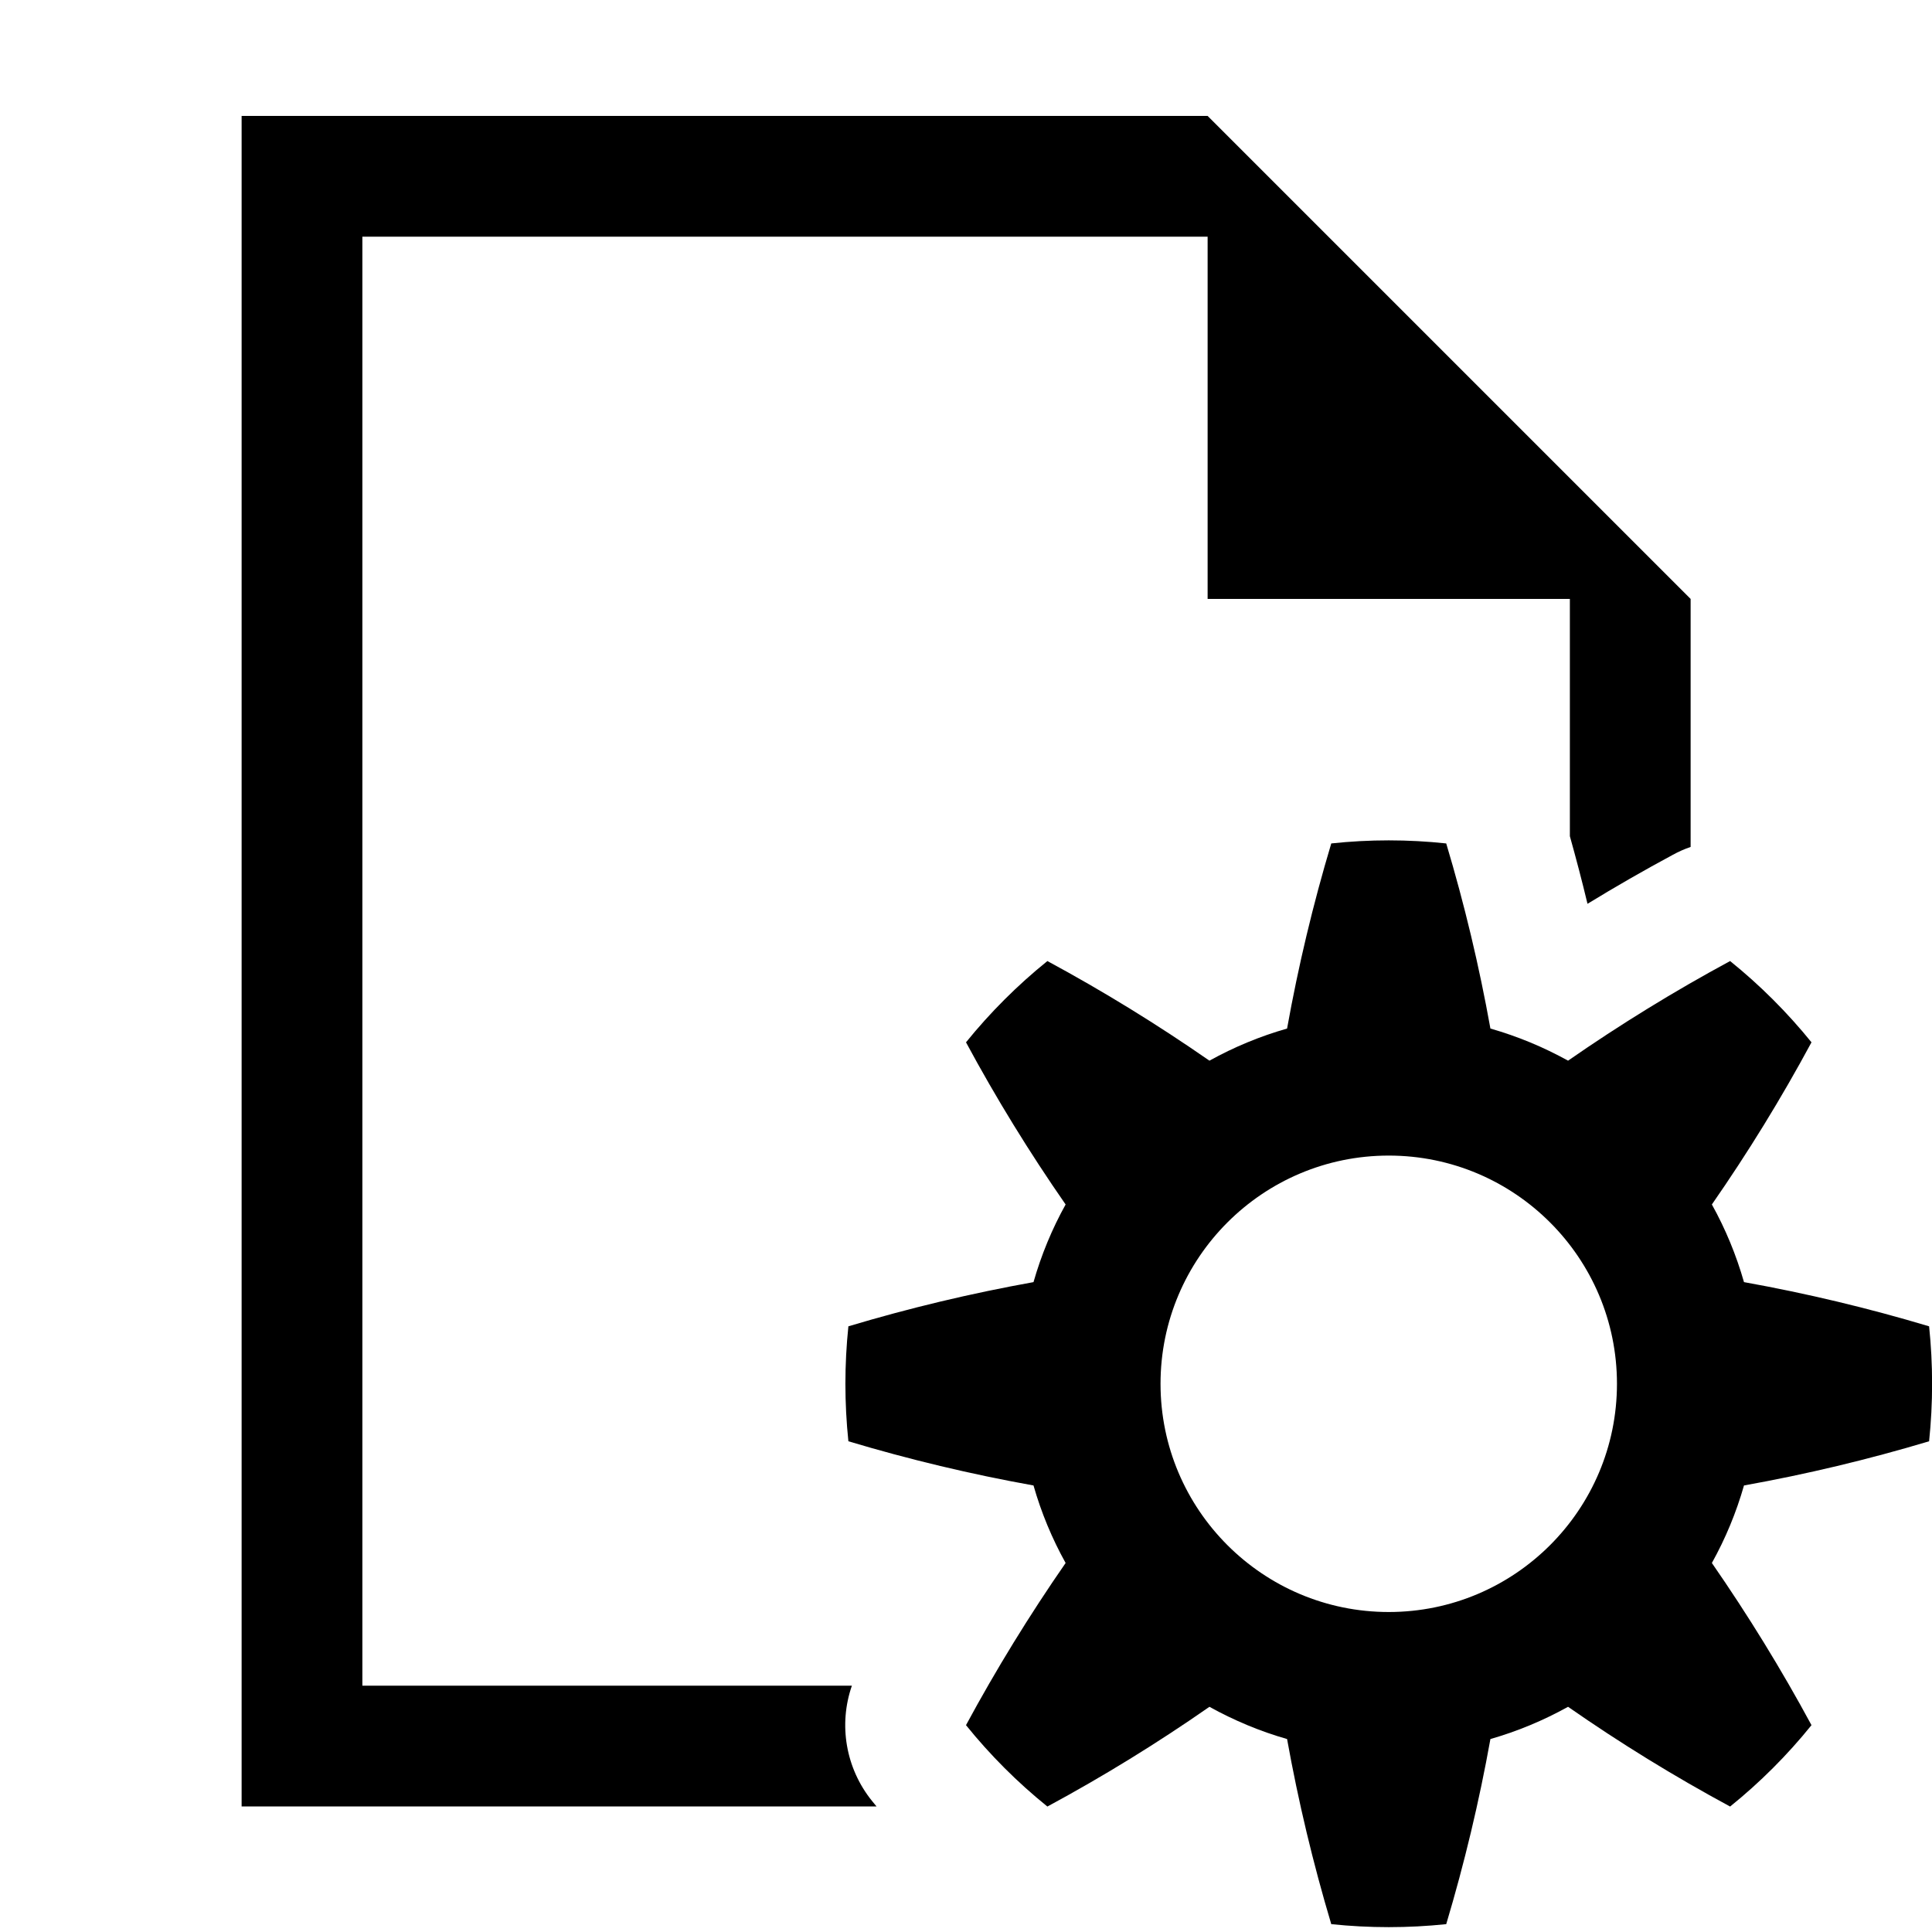 <?xml version="1.0" encoding="UTF-8" standalone="no"?>
<!DOCTYPE svg PUBLIC "-//W3C//DTD SVG 1.1//EN" "http://www.w3.org/Graphics/SVG/1.1/DTD/svg11.dtd">
<svg width="100%" height="100%" viewBox="0 0 16 16" version="1.1" xmlns="http://www.w3.org/2000/svg" xmlns:xlink="http://www.w3.org/1999/xlink" xml:space="preserve" xmlns:serif="http://www.serif.com/" style="fill-rule:evenodd;clip-rule:evenodd;stroke-linejoin:round;stroke-miterlimit:2;">
    <g id="level_settings">
        <rect id="bg" x="0.001" y="-0.04" width="16" height="16" style="fill:#878787;fill-opacity:0;"/>
        <path d="M11.977,6.985c-0.316,-0.034 -0.636,-0.034 -0.952,0c-0.151,0.504 -0.273,1.015 -0.366,1.533c-0.224,0.064 -0.439,0.153 -0.643,0.266c-0.432,-0.3 -0.879,-0.575 -1.342,-0.825c-0.248,0.2 -0.474,0.426 -0.674,0.673c0.25,0.464 0.525,0.911 0.825,1.343c-0.113,0.203 -0.202,0.419 -0.266,0.643c-0.518,0.093 -1.029,0.215 -1.533,0.366c-0.033,0.316 -0.033,0.635 0,0.952c0.504,0.151 1.015,0.273 1.533,0.366c0.064,0.224 0.153,0.439 0.266,0.642c-0.3,0.433 -0.575,0.88 -0.825,1.343c0.2,0.248 0.426,0.474 0.674,0.674c0.463,-0.25 0.91,-0.525 1.342,-0.826c0.204,0.113 0.419,0.203 0.643,0.267c0.093,0.517 0.215,1.028 0.366,1.533c0.316,0.033 0.636,0.033 0.952,-0c0.151,-0.505 0.273,-1.016 0.366,-1.533c0.224,-0.064 0.439,-0.154 0.643,-0.267c0.432,0.301 0.879,0.576 1.342,0.826c0.248,-0.2 0.474,-0.426 0.674,-0.674c-0.25,-0.463 -0.525,-0.91 -0.825,-1.343c0.113,-0.203 0.202,-0.418 0.266,-0.642c0.518,-0.093 1.029,-0.215 1.533,-0.366c0.033,-0.317 0.033,-0.636 -0,-0.952c-0.504,-0.151 -1.015,-0.273 -1.533,-0.366c-0.064,-0.224 -0.153,-0.44 -0.266,-0.643c0.3,-0.432 0.575,-0.879 0.825,-1.343c-0.2,-0.247 -0.426,-0.473 -0.674,-0.673c-0.463,0.25 -0.91,0.525 -1.342,0.825c-0.204,-0.113 -0.419,-0.202 -0.643,-0.266c-0.093,-0.518 -0.215,-1.029 -0.366,-1.533Zm-0.476,2.585c1.043,-0 1.89,0.847 1.89,1.89c0,1.043 -0.847,1.89 -1.89,1.89c-1.043,-0 -1.89,-0.847 -1.89,-1.89c0,-1.043 0.847,-1.89 1.89,-1.89Z"/>
        <path d="M7.259,14.96l-5.258,-0l0,-14l8,-0l4,4l0,2.054c-0.05,0.017 -0.1,0.039 -0.147,0.065c-0.24,0.129 -0.475,0.264 -0.707,0.406c-0.045,-0.188 -0.094,-0.374 -0.146,-0.56l0,-1.965l-3,-0l0,-3l-7,-0l0,12l4.054,-0c-0.112,0.322 -0.052,0.684 0.167,0.955c0.012,0.015 0.024,0.03 0.037,0.045Z"/>
    </g>
</svg>
